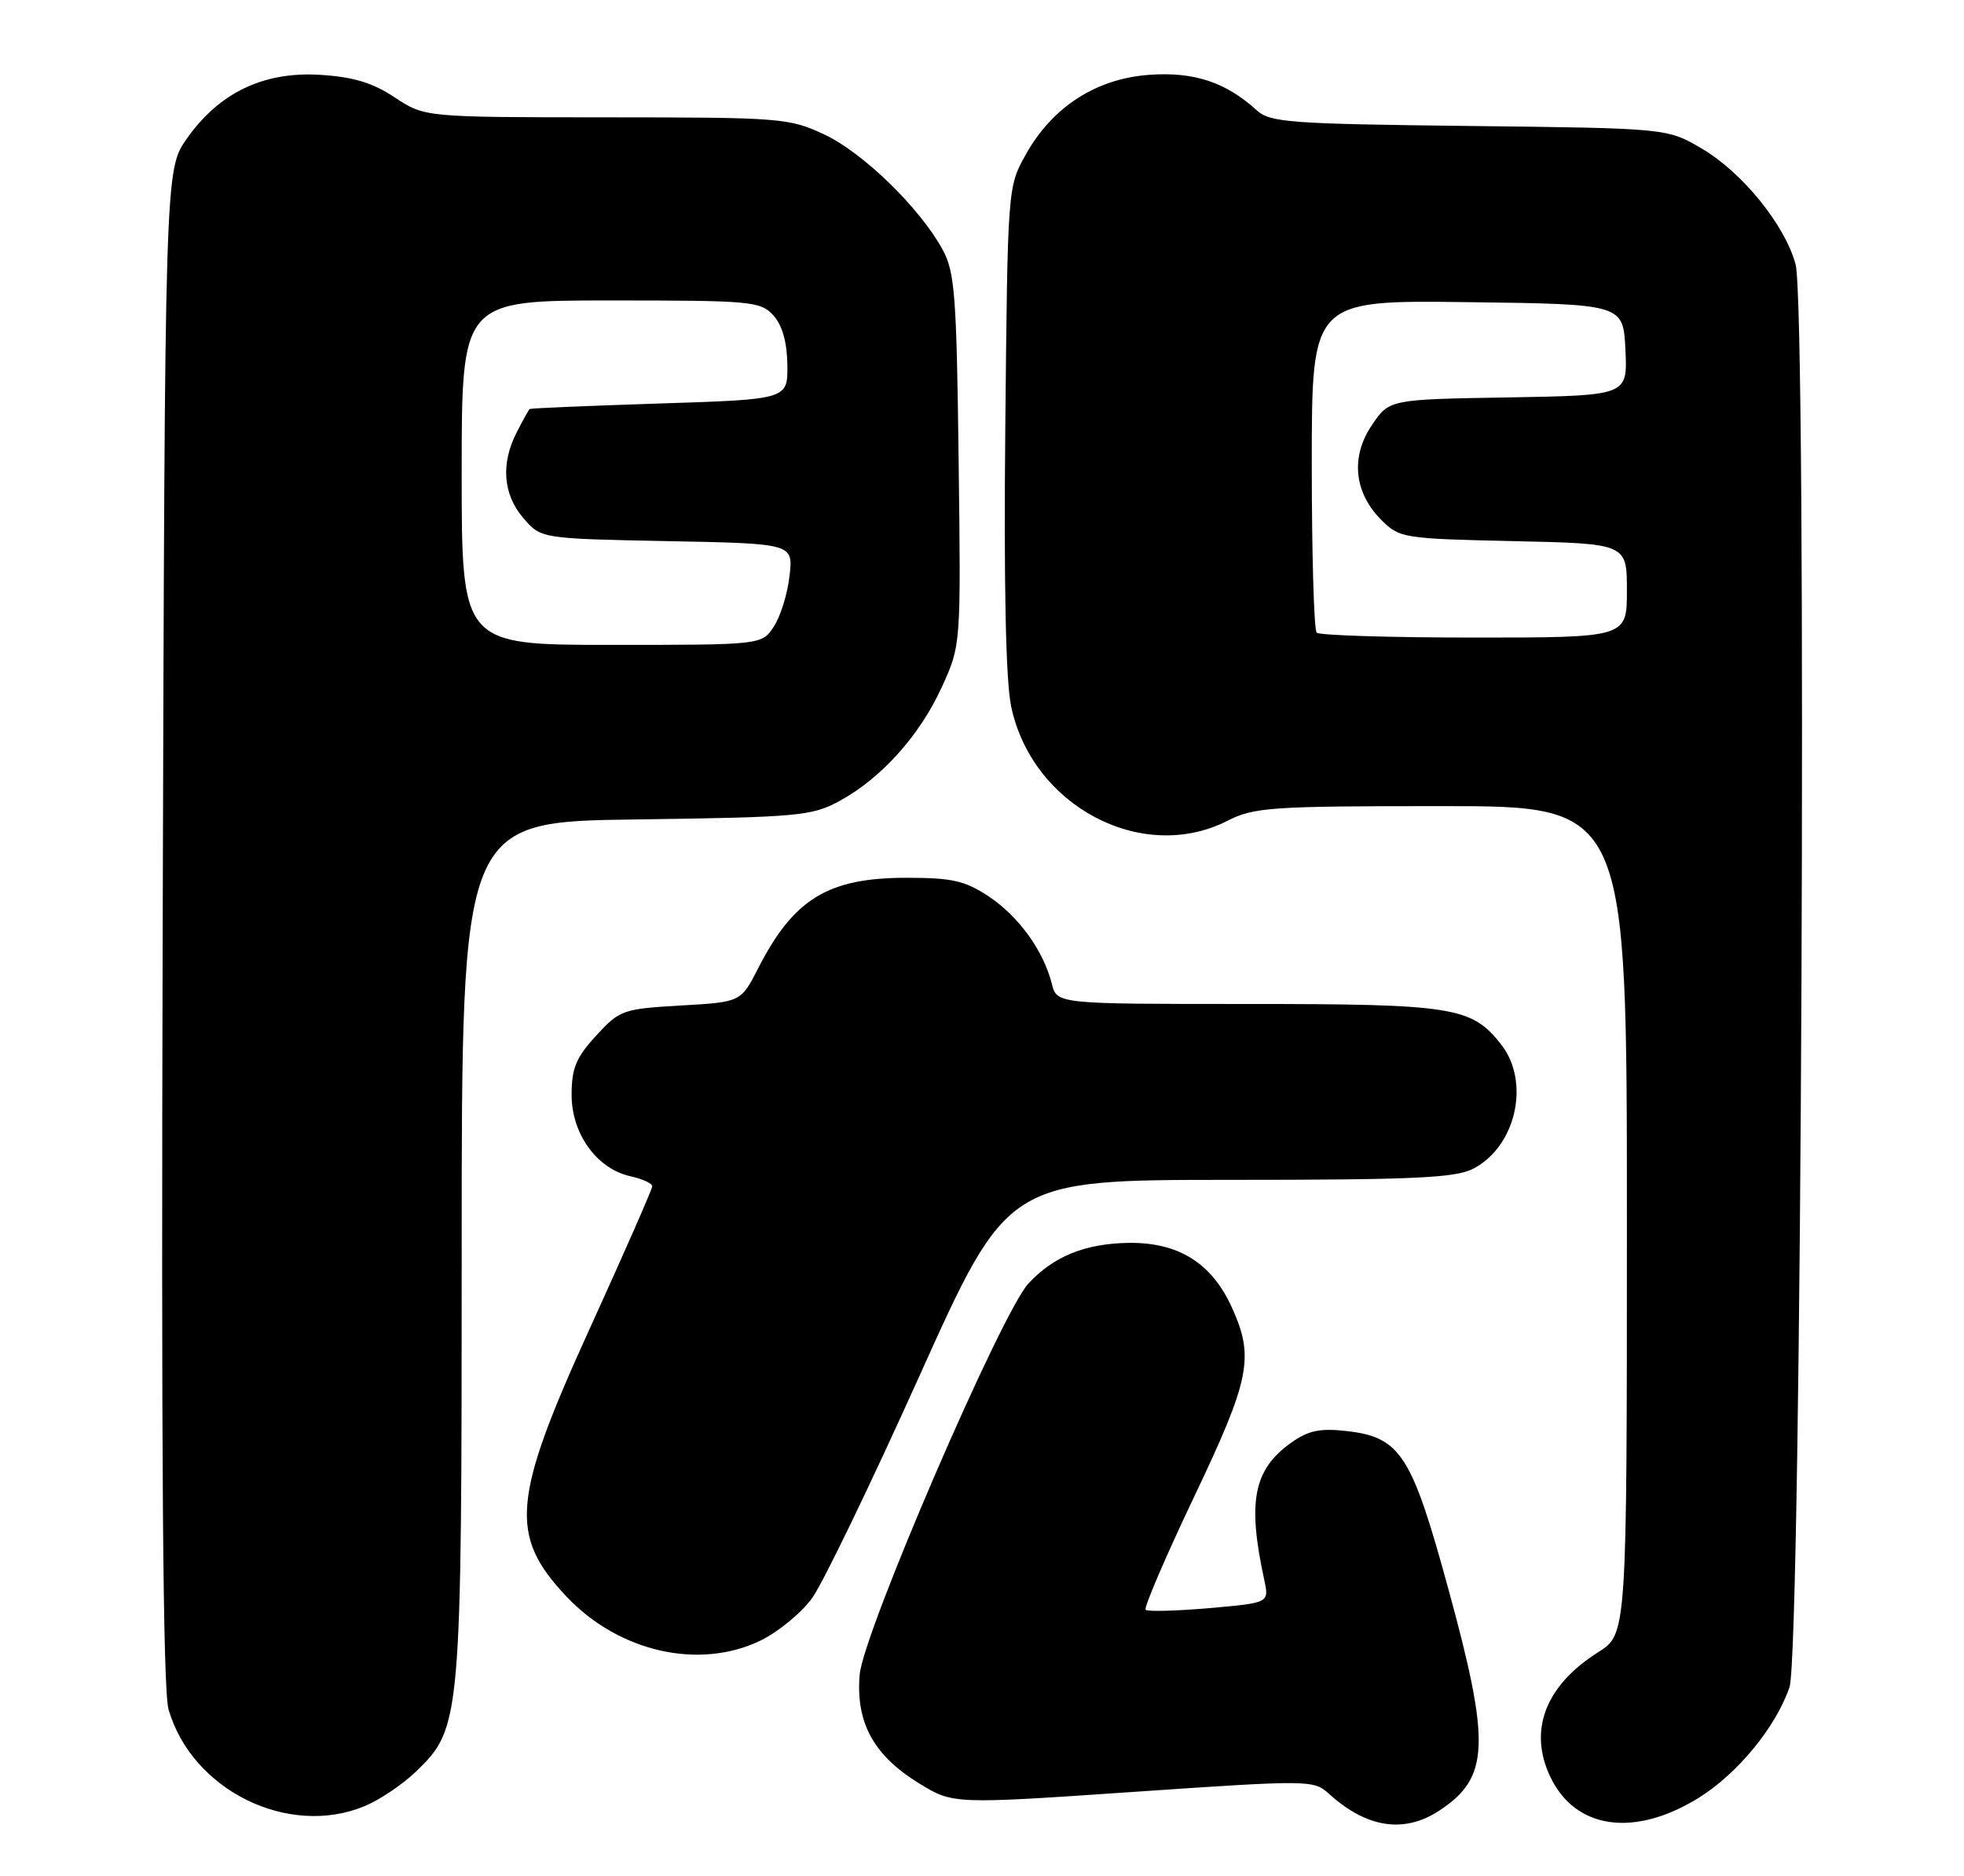 <?xml version="1.0" encoding="UTF-8" standalone="no"?>
<!DOCTYPE svg PUBLIC "-//W3C//DTD SVG 1.1//EN" "http://www.w3.org/Graphics/SVG/1.1/DTD/svg11.dtd" >
<svg xmlns="http://www.w3.org/2000/svg" xmlns:xlink="http://www.w3.org/1999/xlink" version="1.1" viewBox="0 0 268 256">
 <g >
 <path fill="currentColor"
d=" M 196.43 247.05 C 203.26 242.55 203.44 238.00 197.59 216.65 C 192.61 198.44 191.09 196.10 183.69 195.27 C 180.13 194.87 178.52 195.21 176.21 196.85 C 171.04 200.53 170.19 204.87 172.52 215.61 C 173.19 218.72 173.19 218.72 165.01 219.44 C 160.50 219.83 156.60 219.93 156.33 219.67 C 156.06 219.40 159.03 212.48 162.92 204.30 C 170.60 188.17 171.19 185.21 168.09 178.40 C 165.35 172.35 160.80 169.51 154.01 169.60 C 148.07 169.69 143.78 171.43 140.33 175.15 C 136.63 179.15 117.80 222.79 117.31 228.50 C 116.75 235.03 119.20 239.53 125.38 243.33 C 130.05 246.20 130.05 246.20 154.63 244.52 C 178.78 242.87 179.24 242.88 181.35 244.78 C 186.52 249.46 191.62 250.23 196.43 247.05 Z  M 231.76 245.35 C 237.09 242.05 242.33 235.68 244.19 230.22 C 245.84 225.40 246.62 42.03 245.02 36.08 C 243.58 30.71 237.76 23.53 232.23 20.28 C 227.50 17.50 227.50 17.50 200.50 17.19 C 176.04 16.91 173.31 16.71 171.50 15.06 C 167.28 11.21 162.91 9.77 156.83 10.21 C 149.59 10.73 143.64 14.56 140.00 21.04 C 137.50 25.50 137.50 25.50 137.18 58.24 C 136.97 79.72 137.24 92.83 137.97 96.36 C 140.80 109.98 155.84 117.94 167.50 112.00 C 171.12 110.16 173.40 110.00 196.71 110.00 C 222.00 110.00 222.00 110.00 222.00 166.49 C 222.00 222.97 222.00 222.97 218.09 225.45 C 210.89 229.99 208.53 236.11 211.54 242.44 C 214.94 249.62 222.98 250.77 231.76 245.35 Z  M 49.78 246.45 C 51.83 245.60 54.97 243.47 56.78 241.73 C 62.93 235.77 63.00 234.97 63.00 170.38 C 63.00 112.13 63.00 112.13 86.75 111.82 C 108.87 111.52 110.77 111.35 114.50 109.33 C 120.22 106.24 125.49 100.39 128.51 93.77 C 131.13 88.05 131.13 88.05 130.81 62.77 C 130.54 40.41 130.29 37.11 128.64 34.09 C 125.54 28.39 117.78 20.84 112.50 18.36 C 107.68 16.10 106.61 16.02 82.73 16.01 C 57.96 16.00 57.96 16.00 53.86 13.29 C 50.81 11.27 48.21 10.49 43.63 10.21 C 35.95 9.75 29.91 12.65 25.50 18.91 C 22.50 23.17 22.50 23.17 22.20 126.34 C 21.99 198.93 22.23 230.62 23.00 233.27 C 26.21 244.32 39.37 250.79 49.78 246.45 Z  M 103.77 223.87 C 106.20 222.69 109.38 220.07 110.84 218.04 C 112.30 216.01 118.90 202.34 125.50 187.68 C 137.50 161.01 137.50 161.01 167.80 161.00 C 192.92 161.00 198.60 160.74 201.03 159.48 C 206.88 156.46 208.86 147.63 204.83 142.51 C 200.80 137.39 198.34 137.00 170.14 137.00 C 144.22 137.00 144.22 137.00 143.53 134.25 C 142.40 129.74 139.00 125.03 134.91 122.32 C 131.67 120.17 129.92 119.78 123.70 119.78 C 113.00 119.78 108.31 122.64 103.46 132.12 C 101.10 136.74 101.10 136.74 92.89 137.21 C 84.97 137.67 84.56 137.82 81.34 141.33 C 78.60 144.31 78.00 145.77 78.00 149.41 C 78.00 154.73 81.45 159.50 86.03 160.51 C 87.66 160.87 89.00 161.48 89.00 161.88 C 89.00 162.27 85.17 170.98 80.50 181.24 C 69.86 204.58 69.43 209.53 77.31 217.87 C 84.45 225.43 95.42 227.91 103.77 223.87 Z  M 179.67 86.33 C 179.30 85.97 179.00 75.61 179.00 63.31 C 179.00 40.96 179.00 40.96 200.25 41.23 C 221.50 41.50 221.50 41.50 221.80 47.73 C 222.09 53.95 222.09 53.95 205.84 54.23 C 189.58 54.50 189.58 54.50 187.21 58.00 C 184.27 62.33 184.76 67.21 188.49 70.95 C 190.97 73.43 191.47 73.51 206.52 73.84 C 222.00 74.18 222.00 74.18 222.00 80.59 C 222.00 87.00 222.00 87.00 201.17 87.00 C 189.71 87.00 180.03 86.70 179.67 86.33 Z  M 63.00 64.50 C 63.00 41.00 63.00 41.00 83.35 41.00 C 102.55 41.00 103.79 41.11 105.53 43.04 C 106.75 44.38 107.40 46.68 107.44 49.79 C 107.50 54.50 107.50 54.50 90.00 55.06 C 80.38 55.37 72.40 55.71 72.28 55.81 C 72.15 55.91 71.36 57.33 70.53 58.95 C 68.31 63.24 68.63 67.46 71.41 70.69 C 73.82 73.50 73.82 73.50 91.03 73.84 C 108.24 74.17 108.24 74.17 107.74 78.57 C 107.47 80.99 106.51 84.10 105.60 85.49 C 103.95 88.00 103.95 88.00 83.48 88.00 C 63.00 88.00 63.00 88.00 63.00 64.50 Z "/>
</g>
</svg>